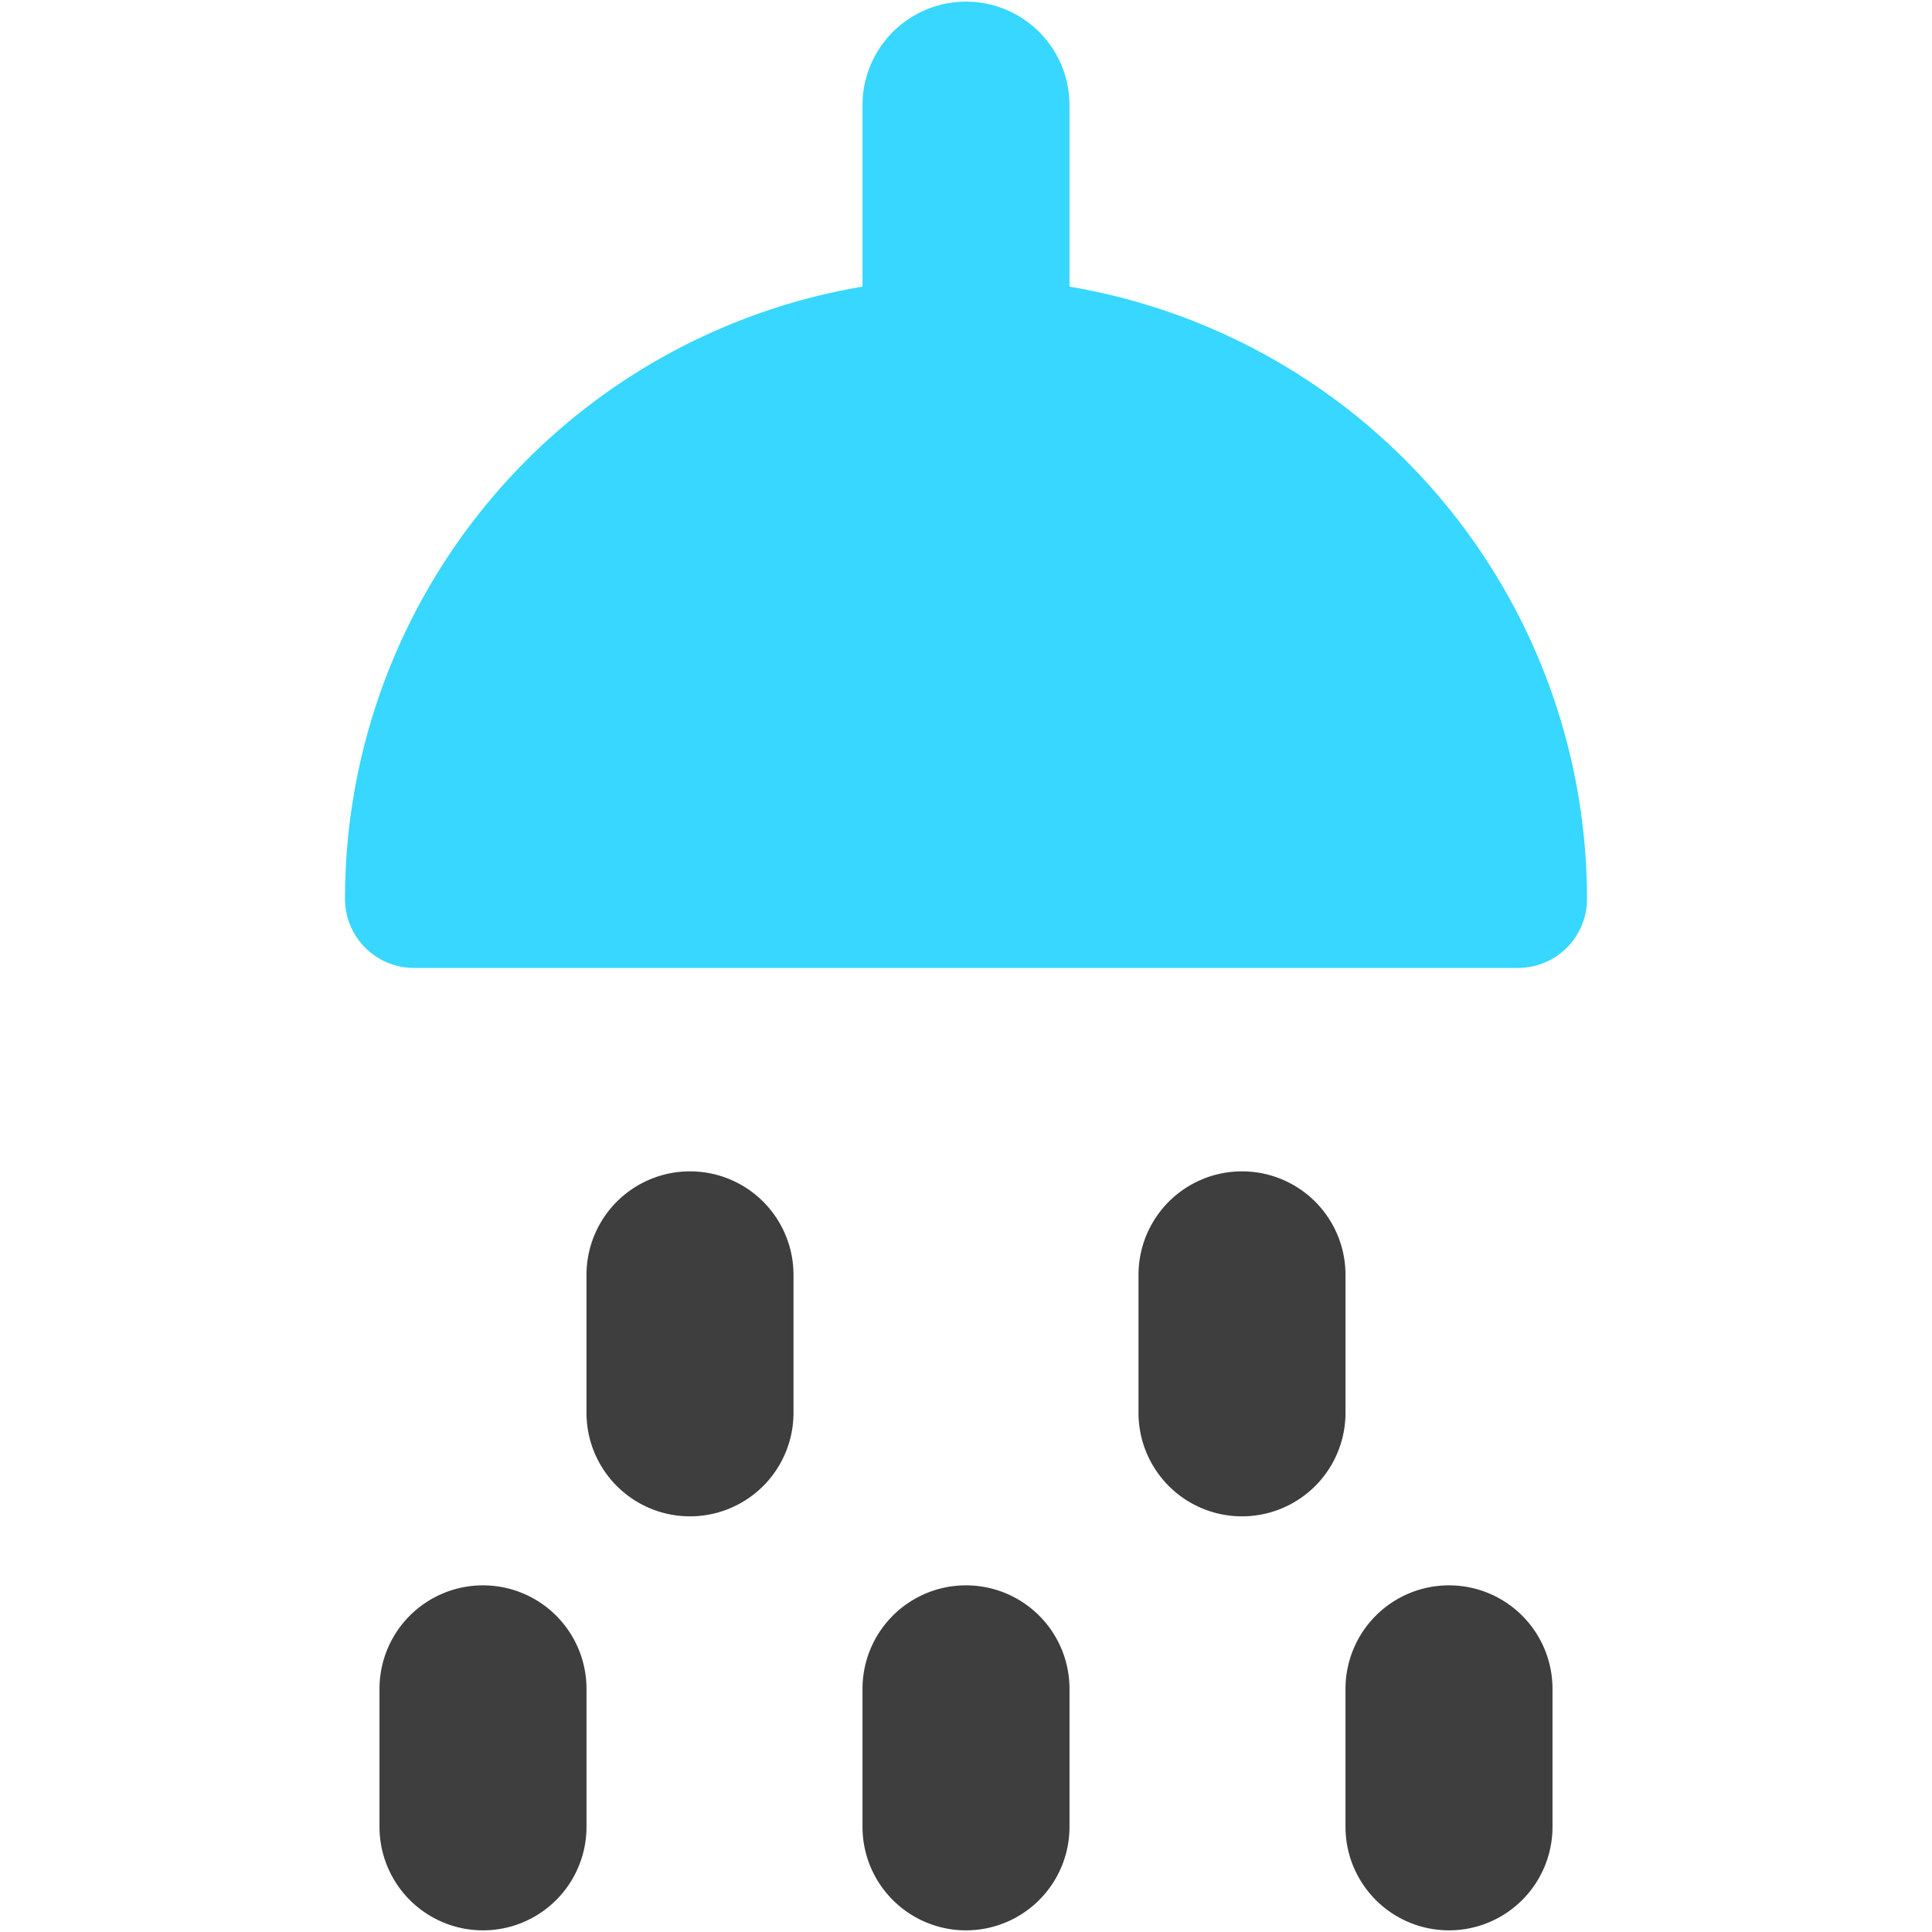 <svg xmlns="http://www.w3.org/2000/svg" fill="none" viewBox="0 0 14 14"><g id="hotel-shower-head--bathe-bath-bathroom-shower-water-head-hotel"><path id="Union" fill="#3e3e3e" fill-rule="evenodd" d="M5 8.488a.75.75 0 0 1 .75.75v1a.75.75 0 1 1-1.5 0v-1a.75.75 0 0 1 .75-.75Zm-1.5 3a.75.75 0 0 1 .75.75v1a.75.75 0 1 1-1.5 0v-1a.75.75 0 0 1 .75-.75Zm4.25.75a.75.75 0 0 0-1.5 0v1a.75.75 0 1 0 1.5 0v-1Zm2.75-.75a.75.75 0 0 1 .75.75v1a.75.75 0 1 1-1.5 0v-1a.75.75 0 0 1 .75-.75Zm-.75-2.25a.75.75 0 0 0-1.5 0v1a.75.75 0 1 0 1.5 0v-1Z" clip-rule="evenodd"></path><path id="Union_2" fill="#37d7ff" fill-rule="evenodd" d="M7.75.762a.75.75 0 0 0-1.5 0v1.315A4.5 4.5 0 0 0 2.5 6.514a.5.5 0 0 0 .5.5h8a.5.5 0 0 0 .5-.5 4.5 4.5 0 0 0-3.75-4.437V.762Z" clip-rule="evenodd"></path></g></svg>